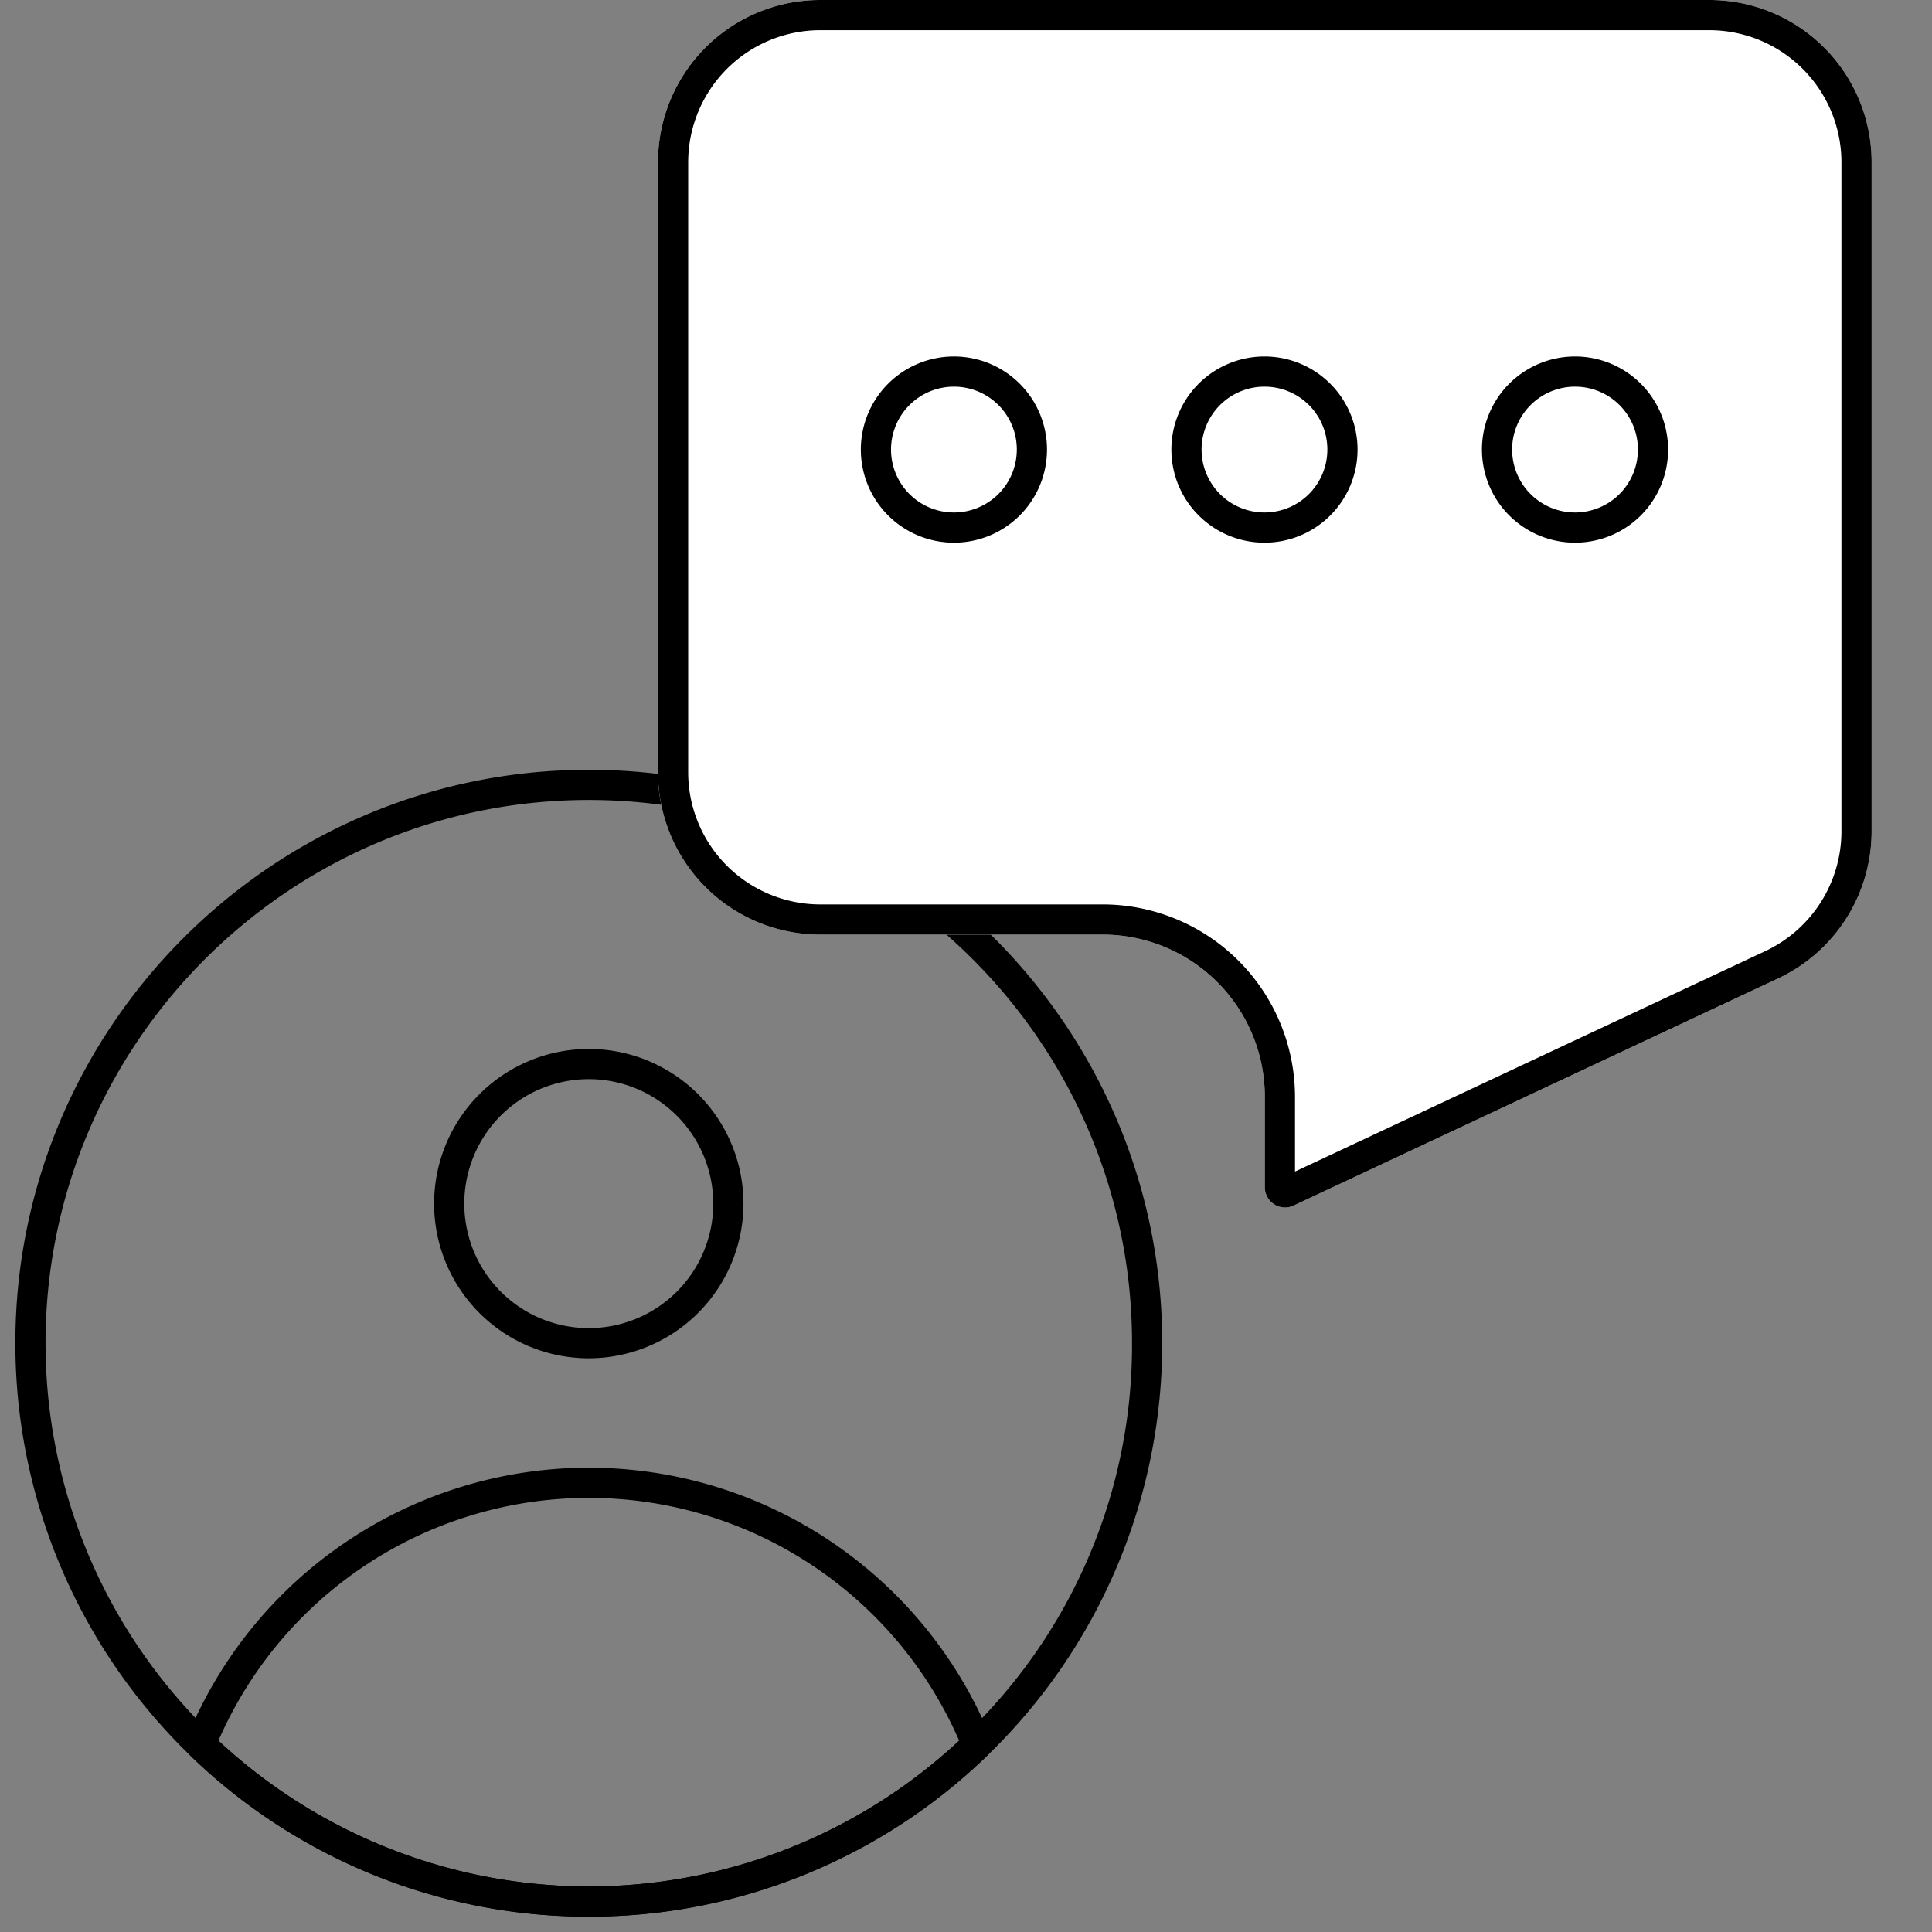 <?xml version="1.0" ?><svg data-name="Layer 2" id="Layer_2" viewBox="0 0 512 512" xmlns="http://www.w3.org/2000/svg"><rect x="0" y="0" width="512" height="512" fill="#808080" stroke="none"/><defs><style>.cls-1{fill:#fff;}</style></defs><title/><path d="M156.035,507.93A151.954,151.954,0,0,1,4.07,355.965C4.07,272.171,72.241,204,156.035,204S308,272.171,308,355.965A151.953,151.953,0,0,1,156.035,507.93Zm0-295.93C76.652,212,12.07,276.582,12.07,355.965A143.969,143.969,0,0,0,256.157,459.419,142.77,142.77,0,0,0,300,355.965C300,276.582,235.418,212,156.035,212Z"/><path d="M156.035,359.965a40.991,40.991,0,1,1,40.991-40.991A41.038,41.038,0,0,1,156.035,359.965Zm0-73.982a32.991,32.991,0,1,0,32.991,32.991A33.029,33.029,0,0,0,156.035,285.982Z"/><path d="M156.035,507.93A151.121,151.121,0,0,1,50.347,465.165a4,4,0,0,1-.924-4.376,115.032,115.032,0,0,1,213.225,0,4,4,0,0,1-.924,4.376A151.125,151.125,0,0,1,156.035,507.93ZM57.886,461.295a143.989,143.989,0,0,0,196.299,0,107.033,107.033,0,0,0-196.299,0Z"/><path class="cls-1" d="M174.378,43.075V204.607a42.979,42.979,0,0,0,42.883,43.075h75.045a42.979,42.979,0,0,1,42.883,43.075v23.852a5.362,5.362,0,0,0,7.627,4.879l78.498-36.797,49.937-23.409A43.089,43.089,0,0,0,496,220.249V43.075A42.979,42.979,0,0,0,453.117,0H217.261A42.979,42.979,0,0,0,174.378,43.075Z"/><path d="M453.117,8A35.019,35.019,0,0,1,488,43.075v177.174a35.089,35.089,0,0,1-20.144,31.79l-15.889,7.448-34.048,15.96-52.332,24.531L343.189,310.478V290.757a51.037,51.037,0,0,0-50.883-51.075H217.261a35.019,35.019,0,0,1-34.883-35.075V43.075A35.019,35.019,0,0,1,217.261,8H453.117m0-8H217.261a42.979,42.979,0,0,0-42.883,43.075V204.607a42.979,42.979,0,0,0,42.883,43.075h75.045a42.98,42.98,0,0,1,42.883,43.075v23.852a5.379,5.379,0,0,0,5.36,5.391,5.321,5.321,0,0,0,2.267-.512l78.498-36.797,49.938-23.409A43.089,43.089,0,0,0,496,220.249V43.075A42.98,42.98,0,0,0,453.117,0Z"/><path d="M252.89,143.809a24.667,24.667,0,1,1,24.575-24.667A24.649,24.649,0,0,1,252.89,143.809Zm0-41.334a16.667,16.667,0,1,0,16.575,16.667A16.64,16.64,0,0,0,252.89,102.475Z"/><path d="M335.188,143.809a24.667,24.667,0,1,1,24.575-24.667A24.649,24.649,0,0,1,335.188,143.809Zm0-41.334a16.667,16.667,0,1,0,16.575,16.667A16.64,16.64,0,0,0,335.188,102.475Z"/><path d="M417.488,143.809a24.667,24.667,0,1,1,24.574-24.667A24.649,24.649,0,0,1,417.488,143.809Zm0-41.334a16.667,16.667,0,1,0,16.574,16.667A16.64,16.64,0,0,0,417.488,102.475Z"/></svg>